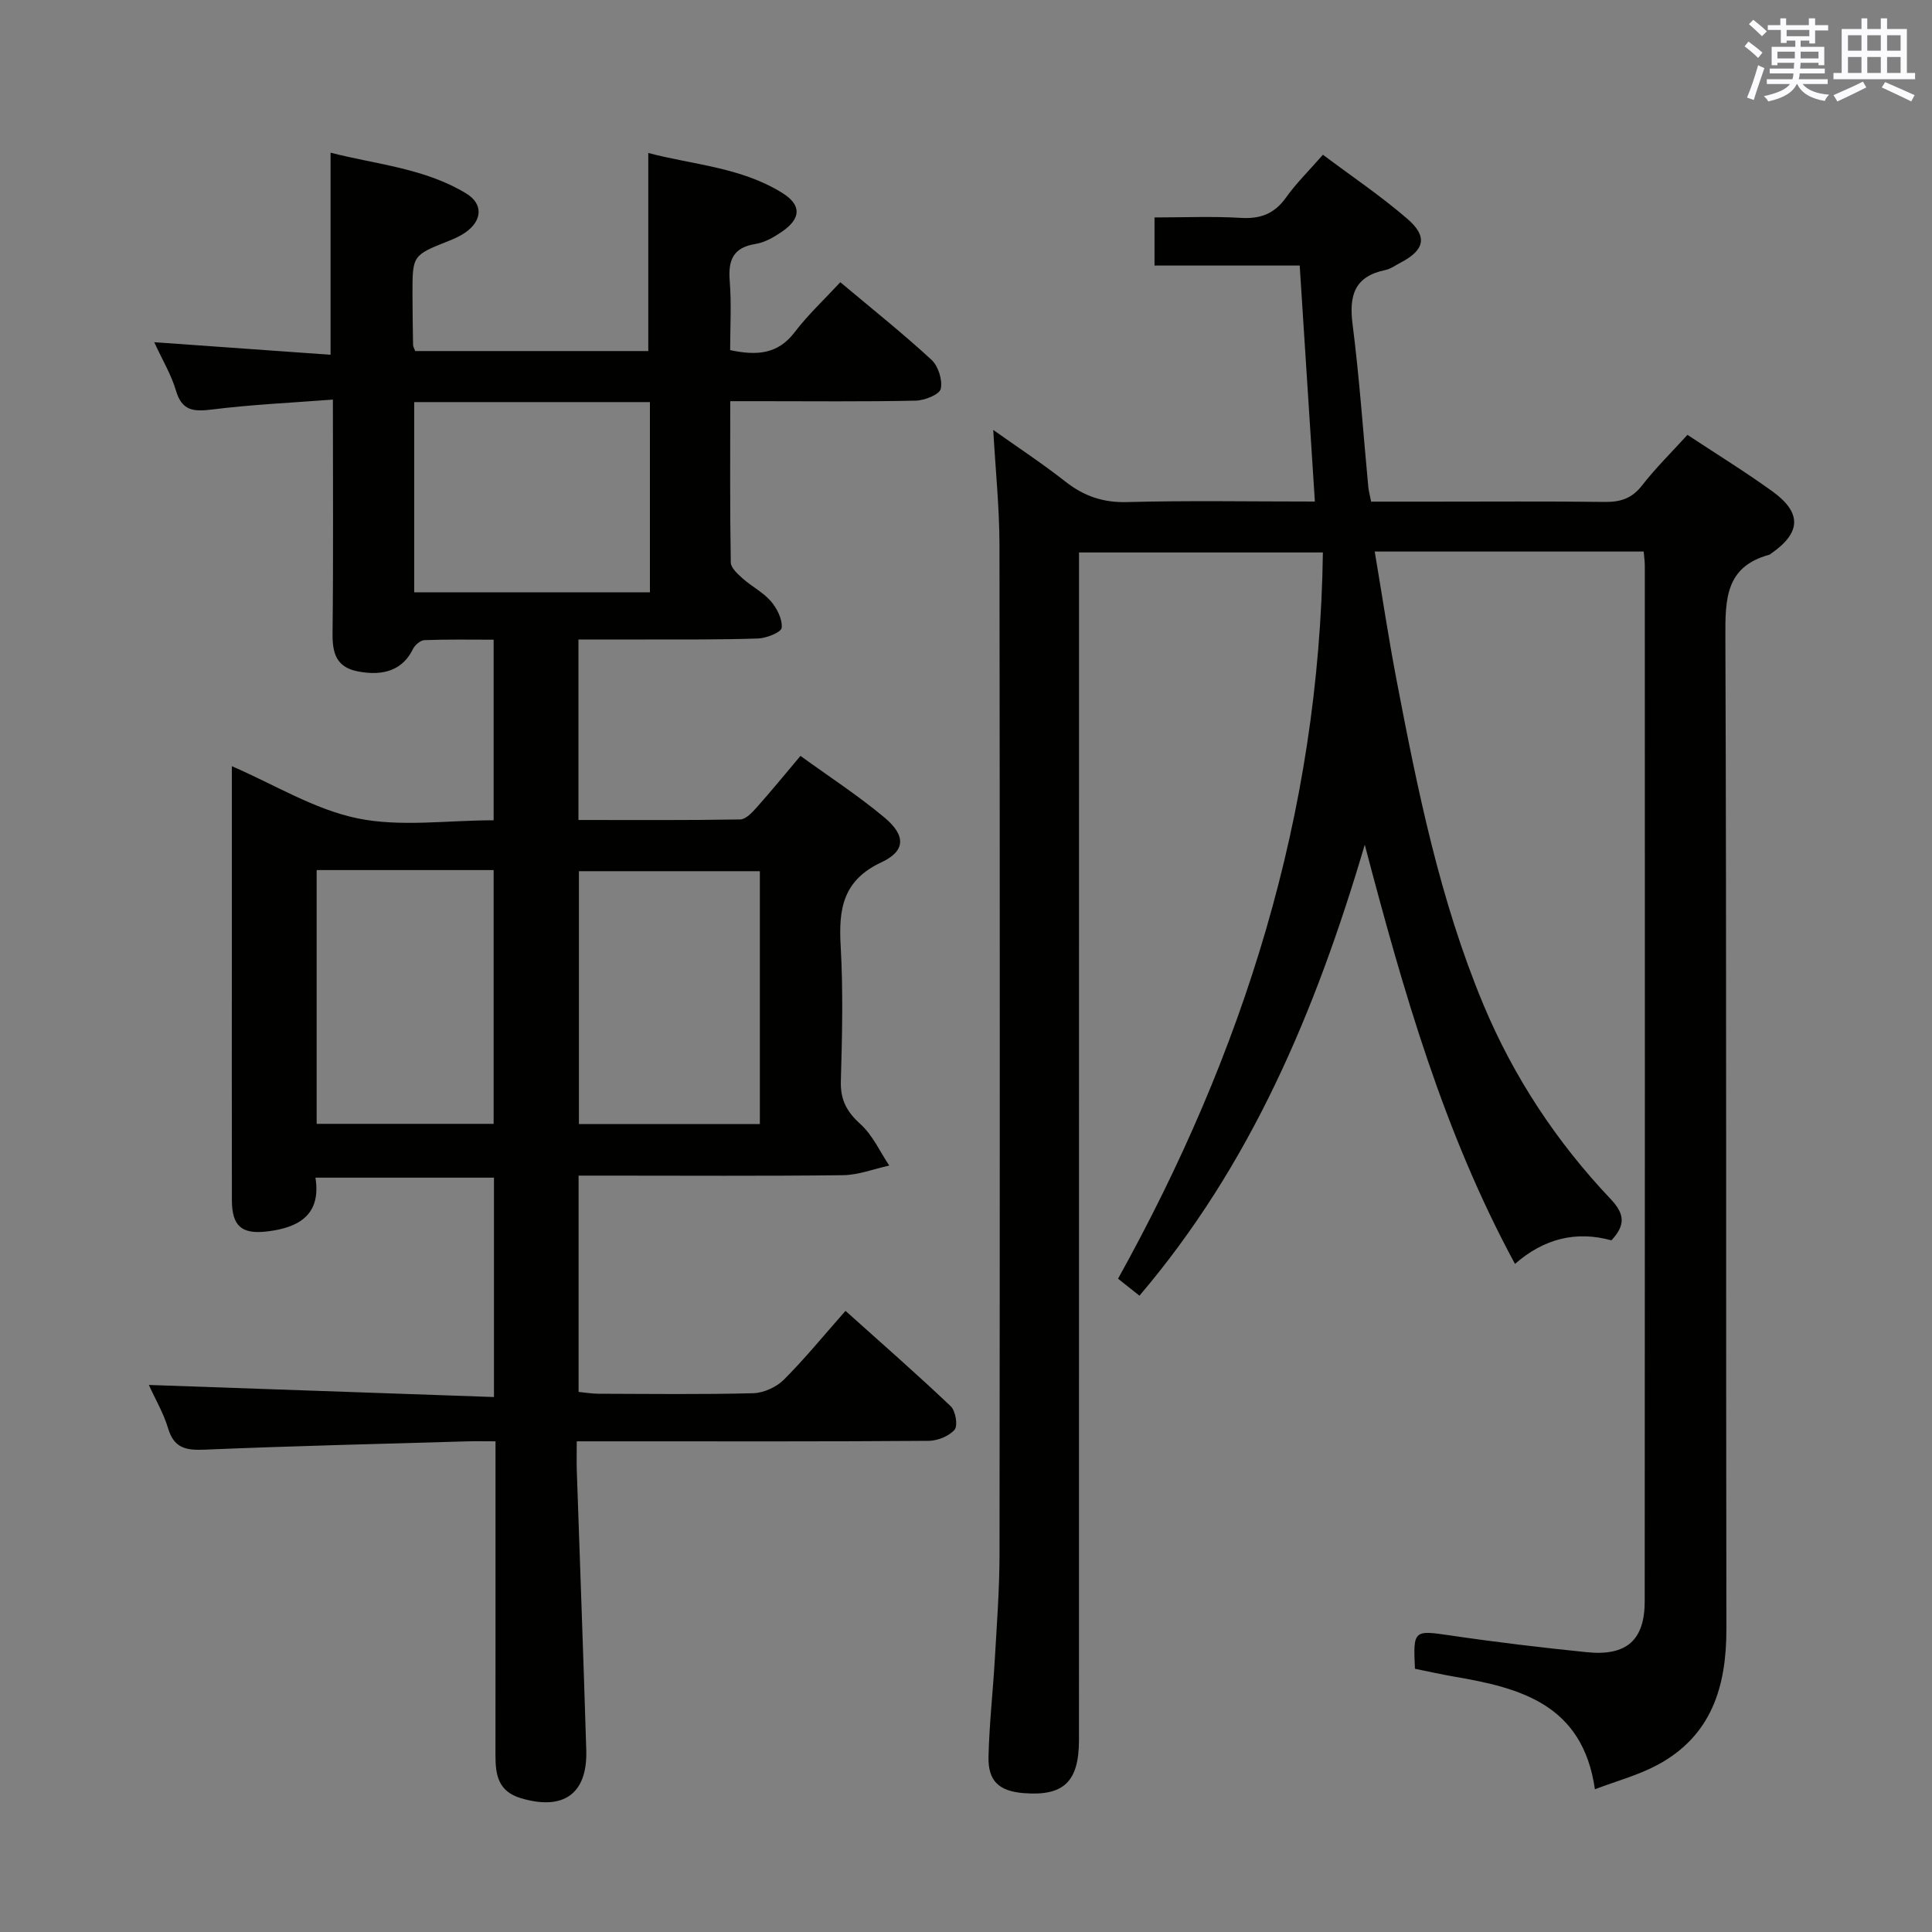 <svg enable-background="new 0 0 400 400" viewBox="0 0 400 400" xmlns="http://www.w3.org/2000/svg"><rect x="0" y="0" width="400" height="400" fill="#808080" stroke="none"/><path d="m119.41 298.41c0 2.5-.05 4.29.01 6.08.65 19.29 1.38 38.58 1.96 57.87.27 9.07-4.74 12.55-13.52 9.94-4.76-1.41-5.28-4.88-5.28-8.94.02-19.67.01-39.33.01-59 0-1.79 0-3.57 0-5.95-2.41 0-4.2-.05-5.98.01-18.12.53-36.25.96-54.36 1.72-3.83.16-6.25-.38-7.45-4.43-.93-3.12-2.64-6.01-3.98-8.97 23.91.84 47.5 1.67 71.45 2.5 0-15.85 0-30.43 0-45.42-12.18 0-24.24 0-36.96 0 1.21 7.63-3.35 10.33-9.93 11.13-5.33.65-7.36-1.06-7.37-6.51-.03-17.33-.01-34.67-.01-52 0-12.63 0-25.25 0-37.81 8.8 3.8 17.05 8.94 25.97 10.79 8.93 1.85 18.54.41 28.23.41 0-12.45 0-24.52 0-37.39-4.8 0-9.56-.09-14.32.09-.83.03-1.98 1.01-2.38 1.84-2 4.13-5.84 5.76-11.54 4.61-4.29-.87-5.15-3.73-5.11-7.75.18-15.81.07-31.62.07-48.5-8.6.66-16.84 1.03-24.99 2.05-3.8.47-6.25.34-7.5-3.91-.96-3.27-2.78-6.29-4.5-10.02 12.61.9 24.46 1.74 36.51 2.6 0-14.23 0-27.62 0-41.84 9.46 2.44 19.42 3.19 28.06 8.43 3.6 2.18 3.35 5.64-.13 8.08-1.08.76-2.32 1.31-3.56 1.8-7.41 2.95-7.42 2.93-7.41 11.04.01 3.5.06 7 .12 10.49.01.31.21.61.45 1.23h48.25c0-13.41 0-26.8 0-41.01 9.13 2.44 19.15 2.91 27.75 8.28 4.08 2.55 3.87 5.35-.18 8.09-1.62 1.1-3.49 2.17-5.37 2.47-4.65.74-5.68 3.35-5.34 7.65.38 4.76.09 9.57.09 14.33 5.49 1.16 9.85.89 13.34-3.69 2.81-3.68 6.25-6.89 9.47-10.37 6.75 5.67 13.01 10.65 18.87 16.06 1.41 1.3 2.33 4.21 1.92 6.02-.27 1.18-3.34 2.4-5.18 2.44-10.83.23-21.66.11-32.5.11-1.79 0-3.58 0-5.9 0 0 11.49-.08 22.44.11 33.39.02 1.14 1.46 2.42 2.5 3.35 1.86 1.65 4.21 2.83 5.8 4.68 1.27 1.48 2.41 3.72 2.24 5.5-.09.92-3.13 2.15-4.87 2.21-7.82.27-15.66.19-23.49.21-4.46.02-8.92 0-13.72 0v37.37c11.28 0 22.38.08 33.48-.11 1.17-.02 2.5-1.45 3.44-2.51 2.98-3.34 5.82-6.82 9.05-10.65 5.93 4.3 11.93 8.2 17.38 12.75 4.44 3.71 4.43 6.92-.62 9.28-7.99 3.73-8.88 9.66-8.44 17.3.53 9.3.31 18.66.04 27.99-.12 3.88 1.21 6.35 4.06 8.92 2.52 2.27 4.02 5.68 5.96 8.58-3.19.69-6.37 1.95-9.56 1.99-16.33.2-32.67.09-49 .09-1.8 0-3.6 0-5.76 0v44.78c1.33.13 2.75.38 4.17.38 10.67.03 21.34.17 32-.11 2.16-.06 4.78-1.26 6.33-2.8 4.34-4.34 8.24-9.13 12.76-14.25 7.36 6.6 14.71 13.03 21.78 19.74 1.01.96 1.53 4.01.81 4.86-1.15 1.35-3.51 2.29-5.37 2.31-20.83.16-41.67.1-62.5.1-3.16 0-6.31 0-10.36 0zm37.91-118.04c-12.78 0-25.15 0-37.46 0v52.36h37.46c0-17.5 0-34.74 0-52.36zm-91.76-.23v52.54h36.64c0-17.68 0-35.04 0-52.54-12.35 0-24.31 0-36.64 0zm69-96.89c-16.56 0-32.5 0-48.8 0v39.38h48.8c0-13.18 0-26.07 0-39.38z" fill="#010100"/><path d="m340.31 114.19c-18.67 0-36.8 0-55.69 0 1.53 9.05 2.84 17.83 4.51 26.55 4.37 22.83 8.97 45.61 17.97 67.2 6.29 15.07 15.17 28.49 26.36 40.3 2.99 3.15 3.07 5.45.16 8.56-7.24-2-13.93-.41-19.96 4.88-14.77-27.29-23.08-56.3-31.1-86.79-10.22 34.62-23.61 66.31-46.65 93.37-1.73-1.38-3.14-2.49-4.43-3.52 26-46.81 41.66-96.19 42.41-150.36-17.42 0-33.65 0-50.49 0v6.4c0 79.82 0 159.64-.01 239.46 0 8.65-3.17 11.66-11.42 11.01-5.1-.4-7.43-2.47-7.31-7.53.16-6.81.93-13.6 1.32-20.4.41-7.14.95-14.29.96-21.43.07-69.65.08-139.31-.01-208.96-.01-7.77-.81-15.53-1.29-23.92 4.97 3.53 10.11 6.91 14.94 10.7 3.84 3.01 7.8 4.38 12.79 4.24 12.62-.34 25.26-.11 38.86-.11-1.06-16.46-2.09-32.42-3.14-48.86-10.34 0-20.1 0-30.06 0 0-3.45 0-6.39 0-9.96 6.04 0 12-.26 17.92.09 4.05.24 6.93-.87 9.31-4.22 2.11-2.96 4.74-5.54 7.64-8.85 5.93 4.45 11.98 8.52 17.47 13.26 4.29 3.7 3.58 6.49-1.42 9.09-1.03.54-2.03 1.29-3.14 1.52-6.34 1.31-7.54 5.21-6.78 11.17 1.43 11.2 2.2 22.49 3.26 33.74.08.81.31 1.6.59 3.04h12.37c12 0 24-.09 35.99.06 3.25.04 5.62-.71 7.71-3.39 2.85-3.66 6.18-6.94 9.42-10.5 5.94 3.93 11.88 7.59 17.53 11.66 6.2 4.46 6.02 8.59-.19 12.9-.14.1-.26.23-.42.27-9.03 2.46-9.1 9.14-9.07 16.95.26 68.49.09 136.98.21 205.47.02 11.99-3.11 22.13-14.27 28.13-4.01 2.15-8.53 3.35-12.95 5.04-2.52-17.58-15.39-20.98-29.12-23.32-2.75-.47-5.48-1.1-8.14-1.63-.39-8.06-.24-8.01 7.39-6.89 9.36 1.38 18.77 2.5 28.18 3.46 8.23.84 12-2.47 12-10.57.05-71.32.03-142.64.02-213.96.03-1-.11-1.98-.23-3.35z" fill="#010100"/><g fill="#fbfafc"><path d="m361.2 9.6.8-1c.9.7 1.9 1.4 2.9 2.3l-.9 1.1c-1-1-2-1.8-2.8-2.4zm.5 10.6c.9-2.1 1.6-4.3 2.3-6.7.4.2.8.4 1.3.6-.7 2.1-1.5 4.3-2.2 6.6zm.4-15.2.9-.9c1 .8 2 1.6 2.8 2.4l-1 1c-.9-.9-1.8-1.7-2.7-2.5zm12.5-1.2h1.2v1.4h2.7v1.1h-2.7v2.7h-1.2v-.6h-1.8v1.3h4.9v3.8h-1.2v-.5h-3.7c0 .4-.1.9-.1 1.2h5.1v1h-5.2c0 .5-.1.9-.2 1.2h6v1h-5.2c1.1 1.3 2.9 2 5.5 2.2-.4.4-.7.8-.9 1.3-2.9-.5-4.8-1.6-5.7-3.5h-.1c-.8 1.7-2.7 2.9-5.9 3.6-.2-.4-.6-.8-.9-1.1 2.8-.6 4.6-1.4 5.4-2.5h-4.8v-1h5.3c.1-.3.2-.7.2-1.2h-4.9v-1h5c0-.4 0-.8.1-1.2h-3.5v.5h-1.2v-3.8h4.9v-1.3h-1.8v.5h-1.2v-2.7h-2.7v-1h2.6v-1.4h1.2v1.4h4.7v-1.4zm-6.6 8.3h3.6c0-.4 0-.9 0-1.4h-3.6zm1.9-4.6h4.7v-1.3h-4.7zm6.6 3.2h-3.7v1.4h3.7z"/><path d="m385.3 3.8h1.3v2.2h2.8v-2.2h1.3v2.2h4.1v9.1h1.7v1.3h-16.9v-1.3h1.7v-9.1h4.1v-2.2zm.4 13.1.7 1.2c-1.8.9-3.8 1.9-6 2.9-.2-.4-.5-.8-.8-1.3 2.3-1 4.3-1.9 6.1-2.8zm-3.1-6.4h2.8v-3.2h-2.8zm0 4.6h2.8v-3.3h-2.8zm4-4.6h2.8v-3.2h-2.8zm0 4.6h2.8v-3.3h-2.8zm3.7 1.9c2.1.9 4.1 1.8 6.1 2.7l-.7 1.3c-2.2-1.1-4.2-2-6.1-2.9zm3.2-9.7h-2.8v3.2h2.8zm-2.8 7.8h2.8v-3.3h-2.8z"/></g></svg>